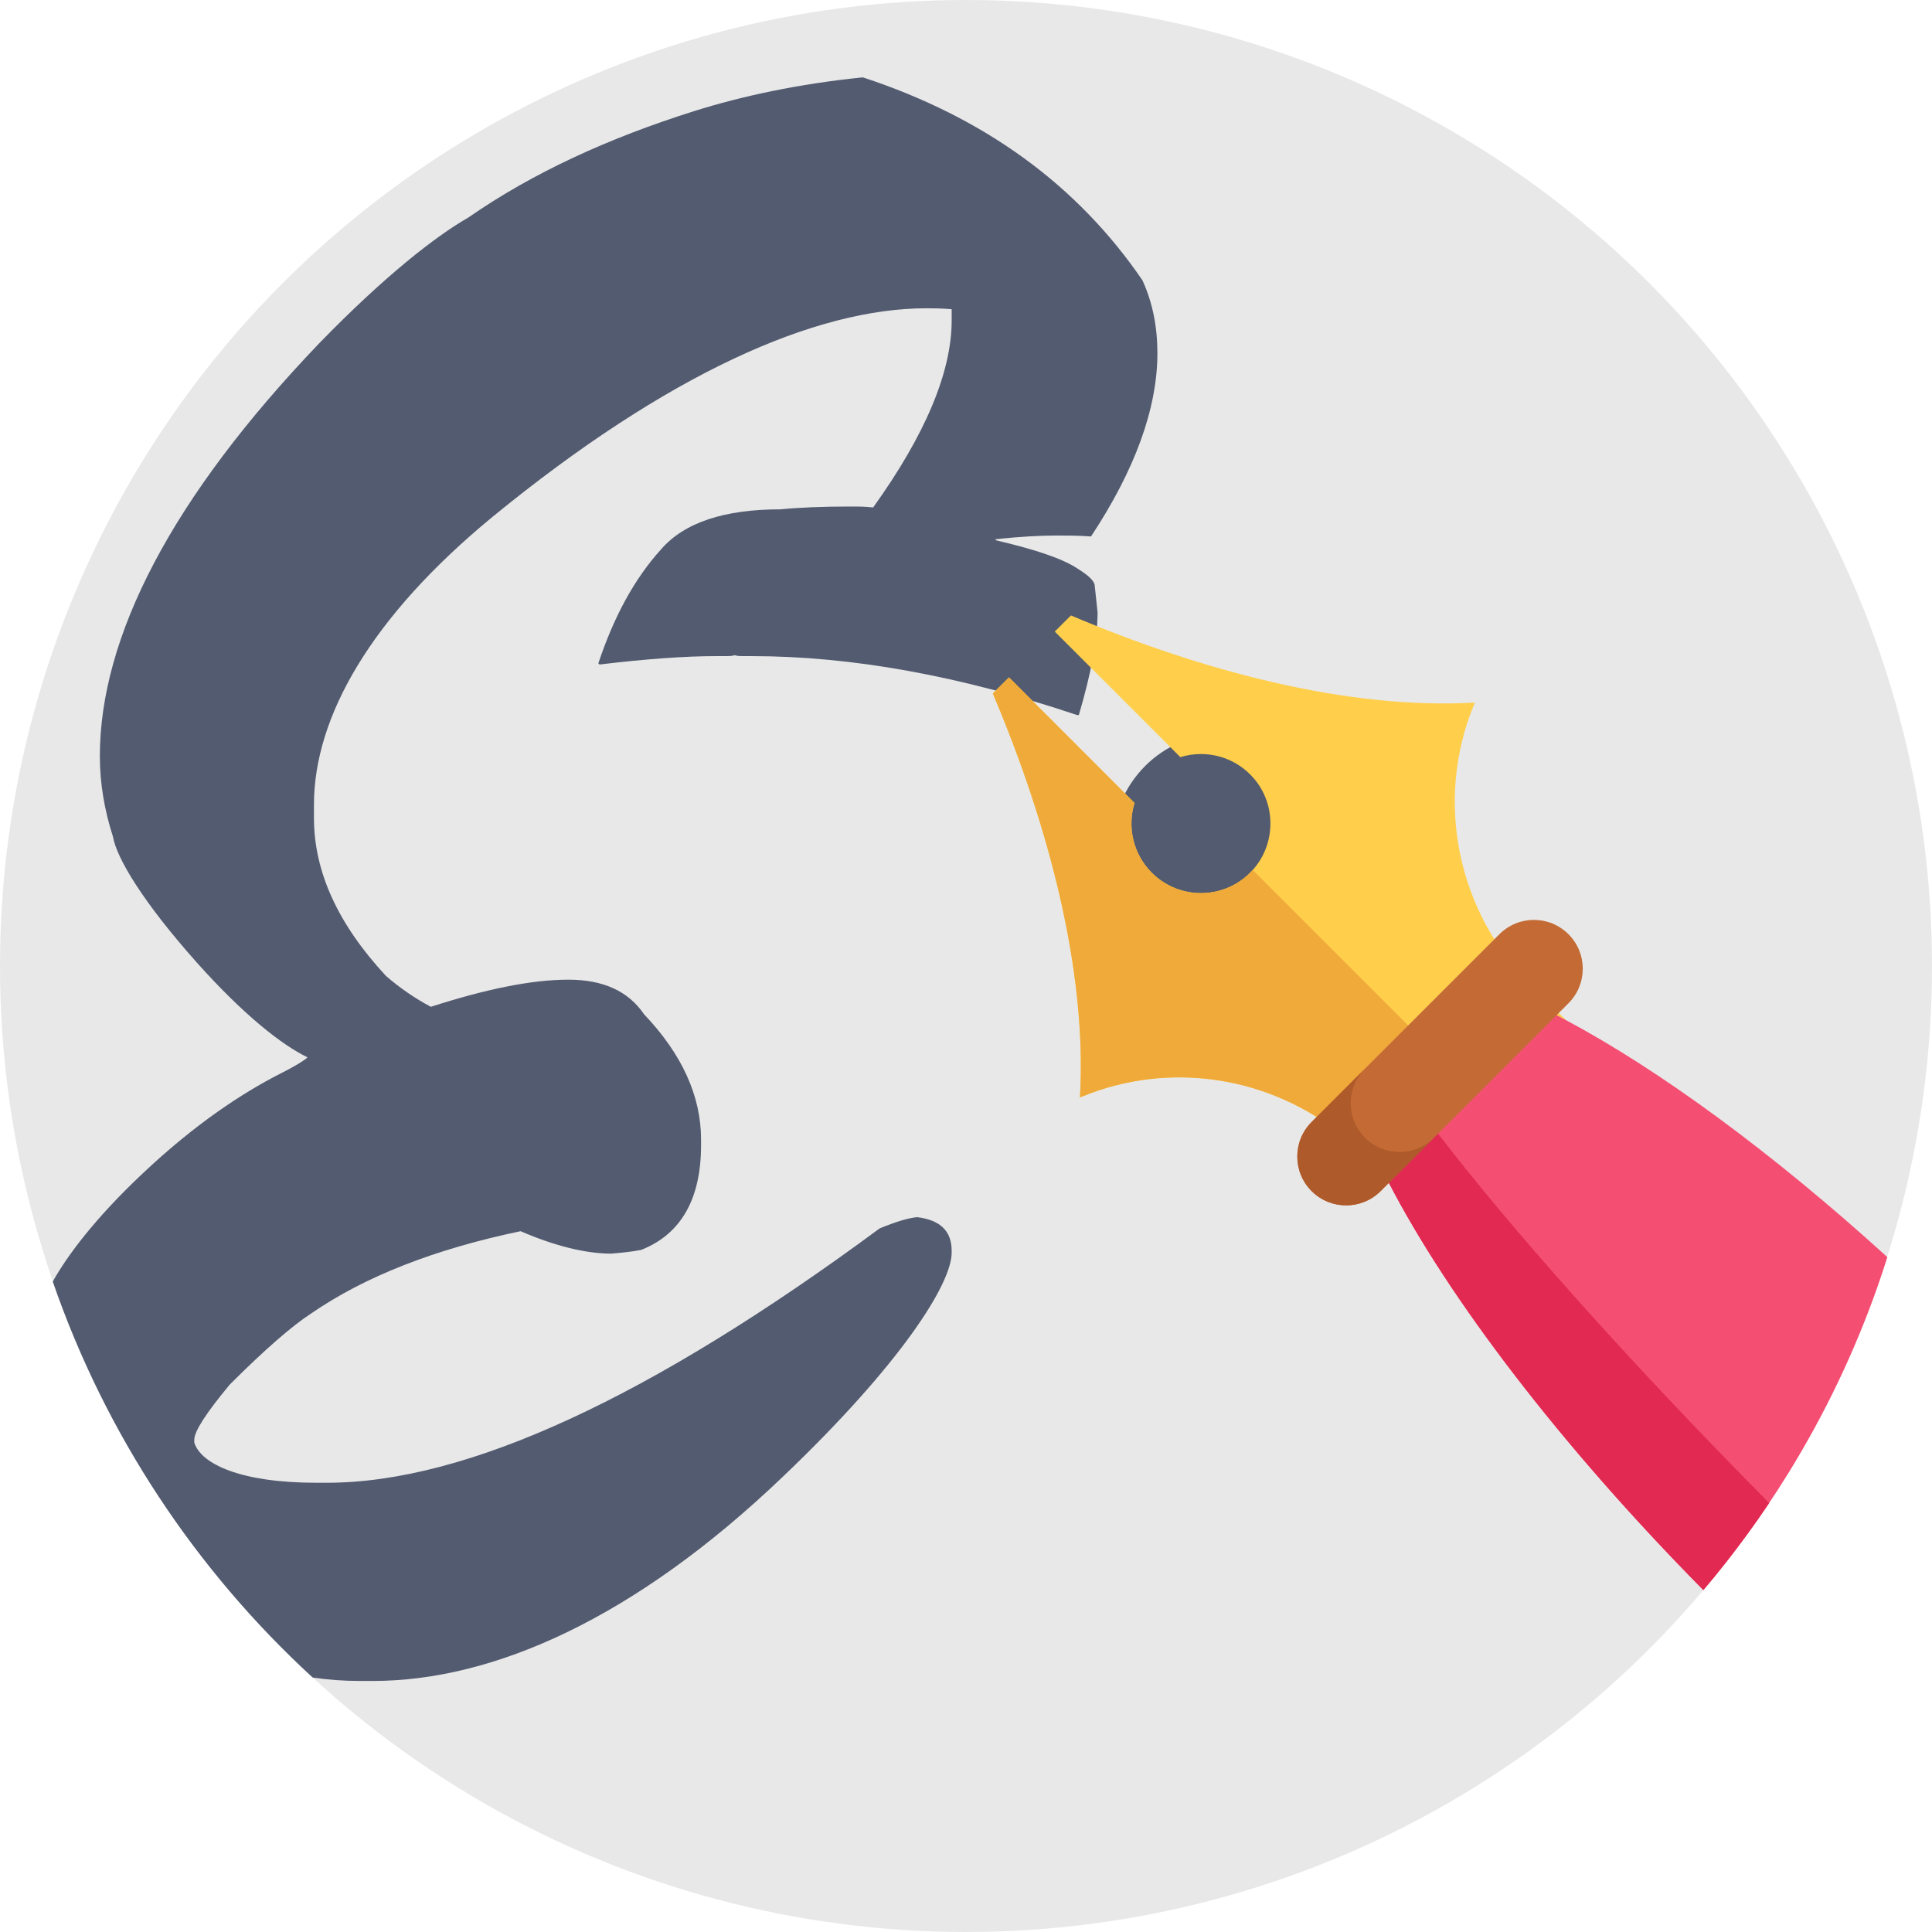 <?xml version="1.0" encoding="iso-8859-1"?>
<!-- Generator: Adobe Illustrator 19.0.0, SVG Export Plug-In . SVG Version: 6.00 Build 0)  -->
<svg version="1.1" id="Capa_1" xmlns="http://www.w3.org/2000/svg" xmlns:xlink="http://www.w3.org/1999/xlink" x="0px" y="0px"
	 viewBox="0 0 512 512" style="enable-background:new 0 0 512 512;" xml:space="preserve">
<circle style="fill:#E8E8E8;" cx="256" cy="256" r="256"/>
<g>
	<path style="fill:#535B70;" d="M285.407,150.59c-3.72-2.476-10.898-4.953-21.556-7.429v-0.251
		c6.687-0.742,12.142-0.993,16.353-0.993c2.476,0,5.454,0,8.923,0.251c11.64-17.596,17.596-33.949,17.596-48.567
		c0-6.938-1.243-13.385-3.971-19.331c-17.095-25.025-41.629-43.123-74.094-53.77c-17.095,1.735-31.963,4.953-44.607,8.913
		c-22.789,7.189-42.862,16.363-59.967,28.254c-8.673,4.953-22.298,15.611-39.393,33.207C45.289,132.001,26.46,168.928,26.46,200.4
		c0,7.189,1.233,14.367,3.469,21.305c0.982,5.705,7.931,17.345,22.298,33.458c12.392,13.876,22.549,21.807,29.236,25.025
		c0,0.251-2.476,1.985-7.429,4.462c-9.665,4.953-22.298,13.134-36.425,26.52c-12.413,11.703-19.769,21.556-23.625,28.463
		c14.012,40.563,37.94,76.507,68.88,104.929c4.086,0.606,8.244,0.909,12.476,0.909h3.469c31.974,0,69.392-16.603,108.544-54.021
		c31.472-29.978,44.847-51.294,44.847-59.465v-0.502c0-5.204-2.968-8.171-9.164-8.923c-2.476,0.251-5.705,1.243-9.916,2.978
		c-60.709,44.857-109.526,67.406-146.453,67.406h-2.968c-19.822,0-30.48-4.963-32.214-10.658v-0.742
		c0-2.236,3.218-7.189,9.415-14.629c9.415-9.415,16.603-15.611,21.556-18.829c14.378-9.906,32.956-17.095,55.505-21.807
		c9.174,3.971,17.356,5.945,24.043,5.945c2.727-0.24,5.454-0.491,7.931-0.993c10.648-4.211,15.851-13.625,15.851-27.753v-1.484
		c0-11.4-4.953-22.549-15.109-33.207c-4.211-6.196-10.909-9.164-20.072-9.164c-9.665,0-21.807,2.476-36.425,7.189
		c-4.211-2.236-8.182-4.963-11.901-8.182c-12.633-13.625-19.08-27.502-19.08-41.88v-3.469c0-23.291,15.12-49.81,47.334-76.319
		c46.341-37.919,85.494-55.265,114.981-55.265c1.484,0,3.72,0,6.687,0.251v2.978c0,13.625-6.938,30.229-20.814,49.56
		c-2.226-0.251-3.96-0.251-4.953-0.251h-1.243c-7.189,0-13.375,0.251-18.338,0.742c-14.869,0-25.516,3.469-31.713,10.658
		c-6.938,7.68-12.392,17.596-16.603,30.229c0.251,0,0.251,0,0.251,0.251c12.382-1.494,22.789-2.236,30.971-2.236h2.727
		c0.742,0,1.484,0,2.226-0.24c0.742,0.24,1.494,0.24,2.236,0.24h2.226c26.52,0,55.265,5.204,86.235,15.611h0.491
		c3.229-10.898,4.963-20.072,4.963-27.251l-0.742-6.938C290.119,154.059,288.625,152.575,285.407,150.59z"/>
	<circle style="fill:#535B70;" cx="324.211" cy="223.723" r="29.32"/>
</g>
<path style="fill:#FFCF4B;" d="M452.862,308.233l-44.607,44.617l-47.156-47.156c-1.63-1.63-3.323-3.166-5.078-4.598
	c-19.32-15.82-45.955-20.125-69.339-10.459c-0.157,0.063-0.324,0.136-0.481,0.199c1.954-33.656-8.464-72.579-23.092-107.05
	l4.284-4.274l33.27,33.28c-1.954,6.322-0.428,13.49,4.577,18.495c7.429,7.429,19.623,7.189,26.739-0.731
	c0.042-0.042,0.084-0.094,0.125-0.136c5.987-6.771,6.113-17.147,0.261-24.043c-5.015-5.914-12.769-7.826-19.56-5.726l-33.28-33.28
	l4.284-4.274c34.471,14.629,73.383,25.046,107.039,23.092c-0.063,0.157-0.125,0.324-0.188,0.481
	c-10.553,25.516-4.472,54.888,15.047,74.418L452.862,308.233z"/>
<path style="fill:#F44E72;" d="M500.164,333.154c-0.857,2.727-1.755,5.433-2.706,8.119c-6.06,17.157-13.897,33.468-23.28,48.724
	c-1.912,3.103-3.877,6.154-5.904,9.165c-3.406,5.036-6.98,9.937-10.721,14.702c-1.996,2.55-4.044,5.057-6.144,7.523
	c-38.128-38.599-67.626-77.542-83.341-107.917c-0.282-0.543-0.564-1.087-0.836-1.64c-1.003-1.975-1.954-3.929-2.832-5.841
	l11.912-11.901l28.641-28.63l0.084-0.084c0.031,0.01,0.073,0.021,0.105,0.031h0.01c2.393,1.118,4.838,2.33,7.356,3.626
	c0.805,0.418,1.599,0.836,2.414,1.275C439.539,283.417,469.465,305.245,500.164,333.154z"/>
<path style="fill:#E22952;" d="M468.838,398.314c-0.188,0.282-0.376,0.564-0.564,0.846c-3.406,5.036-6.98,9.937-10.721,14.702
	c-1.996,2.55-4.044,5.057-6.144,7.523c-38.128-38.599-67.626-77.542-83.341-107.917c-0.282-0.543-0.564-1.087-0.836-1.641
	c-1.003-1.975-1.954-3.929-2.832-5.841l11.912-11.901c1.515,2.038,3.103,4.159,4.786,6.353c9.54,12.413,21.849,27.136,36.268,43.29
	C432.465,360.666,449.884,379.182,468.838,398.314z"/>
<path style="fill:#EFAA3A;" d="M373.178,271.756l-17.157,29.341c-19.32-15.82-45.955-20.125-69.339-10.459
	c-0.157,0.063-0.324,0.136-0.481,0.199c1.954-33.656-8.464-72.579-23.092-107.05l4.284-4.274l33.27,33.28
	c-1.954,6.322-0.428,13.49,4.577,18.495c7.429,7.429,19.623,7.189,26.739-0.731L373.178,271.756z"/>
<path style="fill:#C46B35;" d="M415.662,265.873l-49.774,49.774c-5.053,5.053-13.246,5.053-18.3,0l0,0
	c-5.053-5.053-5.053-13.246,0-18.3l49.774-49.774c5.053-5.053,13.246-5.053,18.3,0l0,0
	C420.716,252.627,420.716,260.82,415.662,265.873z"/>
<path style="fill:#AF5A2A;" d="M361.734,301.501c-5.053-5.053-5.053-13.246,0-18.299l-14.146,14.146
	c-5.053,5.053-5.053,13.246,0,18.299c5.053,5.053,13.246,5.053,18.3,0l14.146-14.146
	C374.98,306.554,366.787,306.554,361.734,301.501z"/>
<g>
</g>
<g>
</g>
<g>
</g>
<g>
</g>
<g>
</g>
<g>
</g>
<g>
</g>
<g>
</g>
<g>
</g>
<g>
</g>
<g>
</g>
<g>
</g>
<g>
</g>
<g>
</g>
<g>
</g>
</svg>
